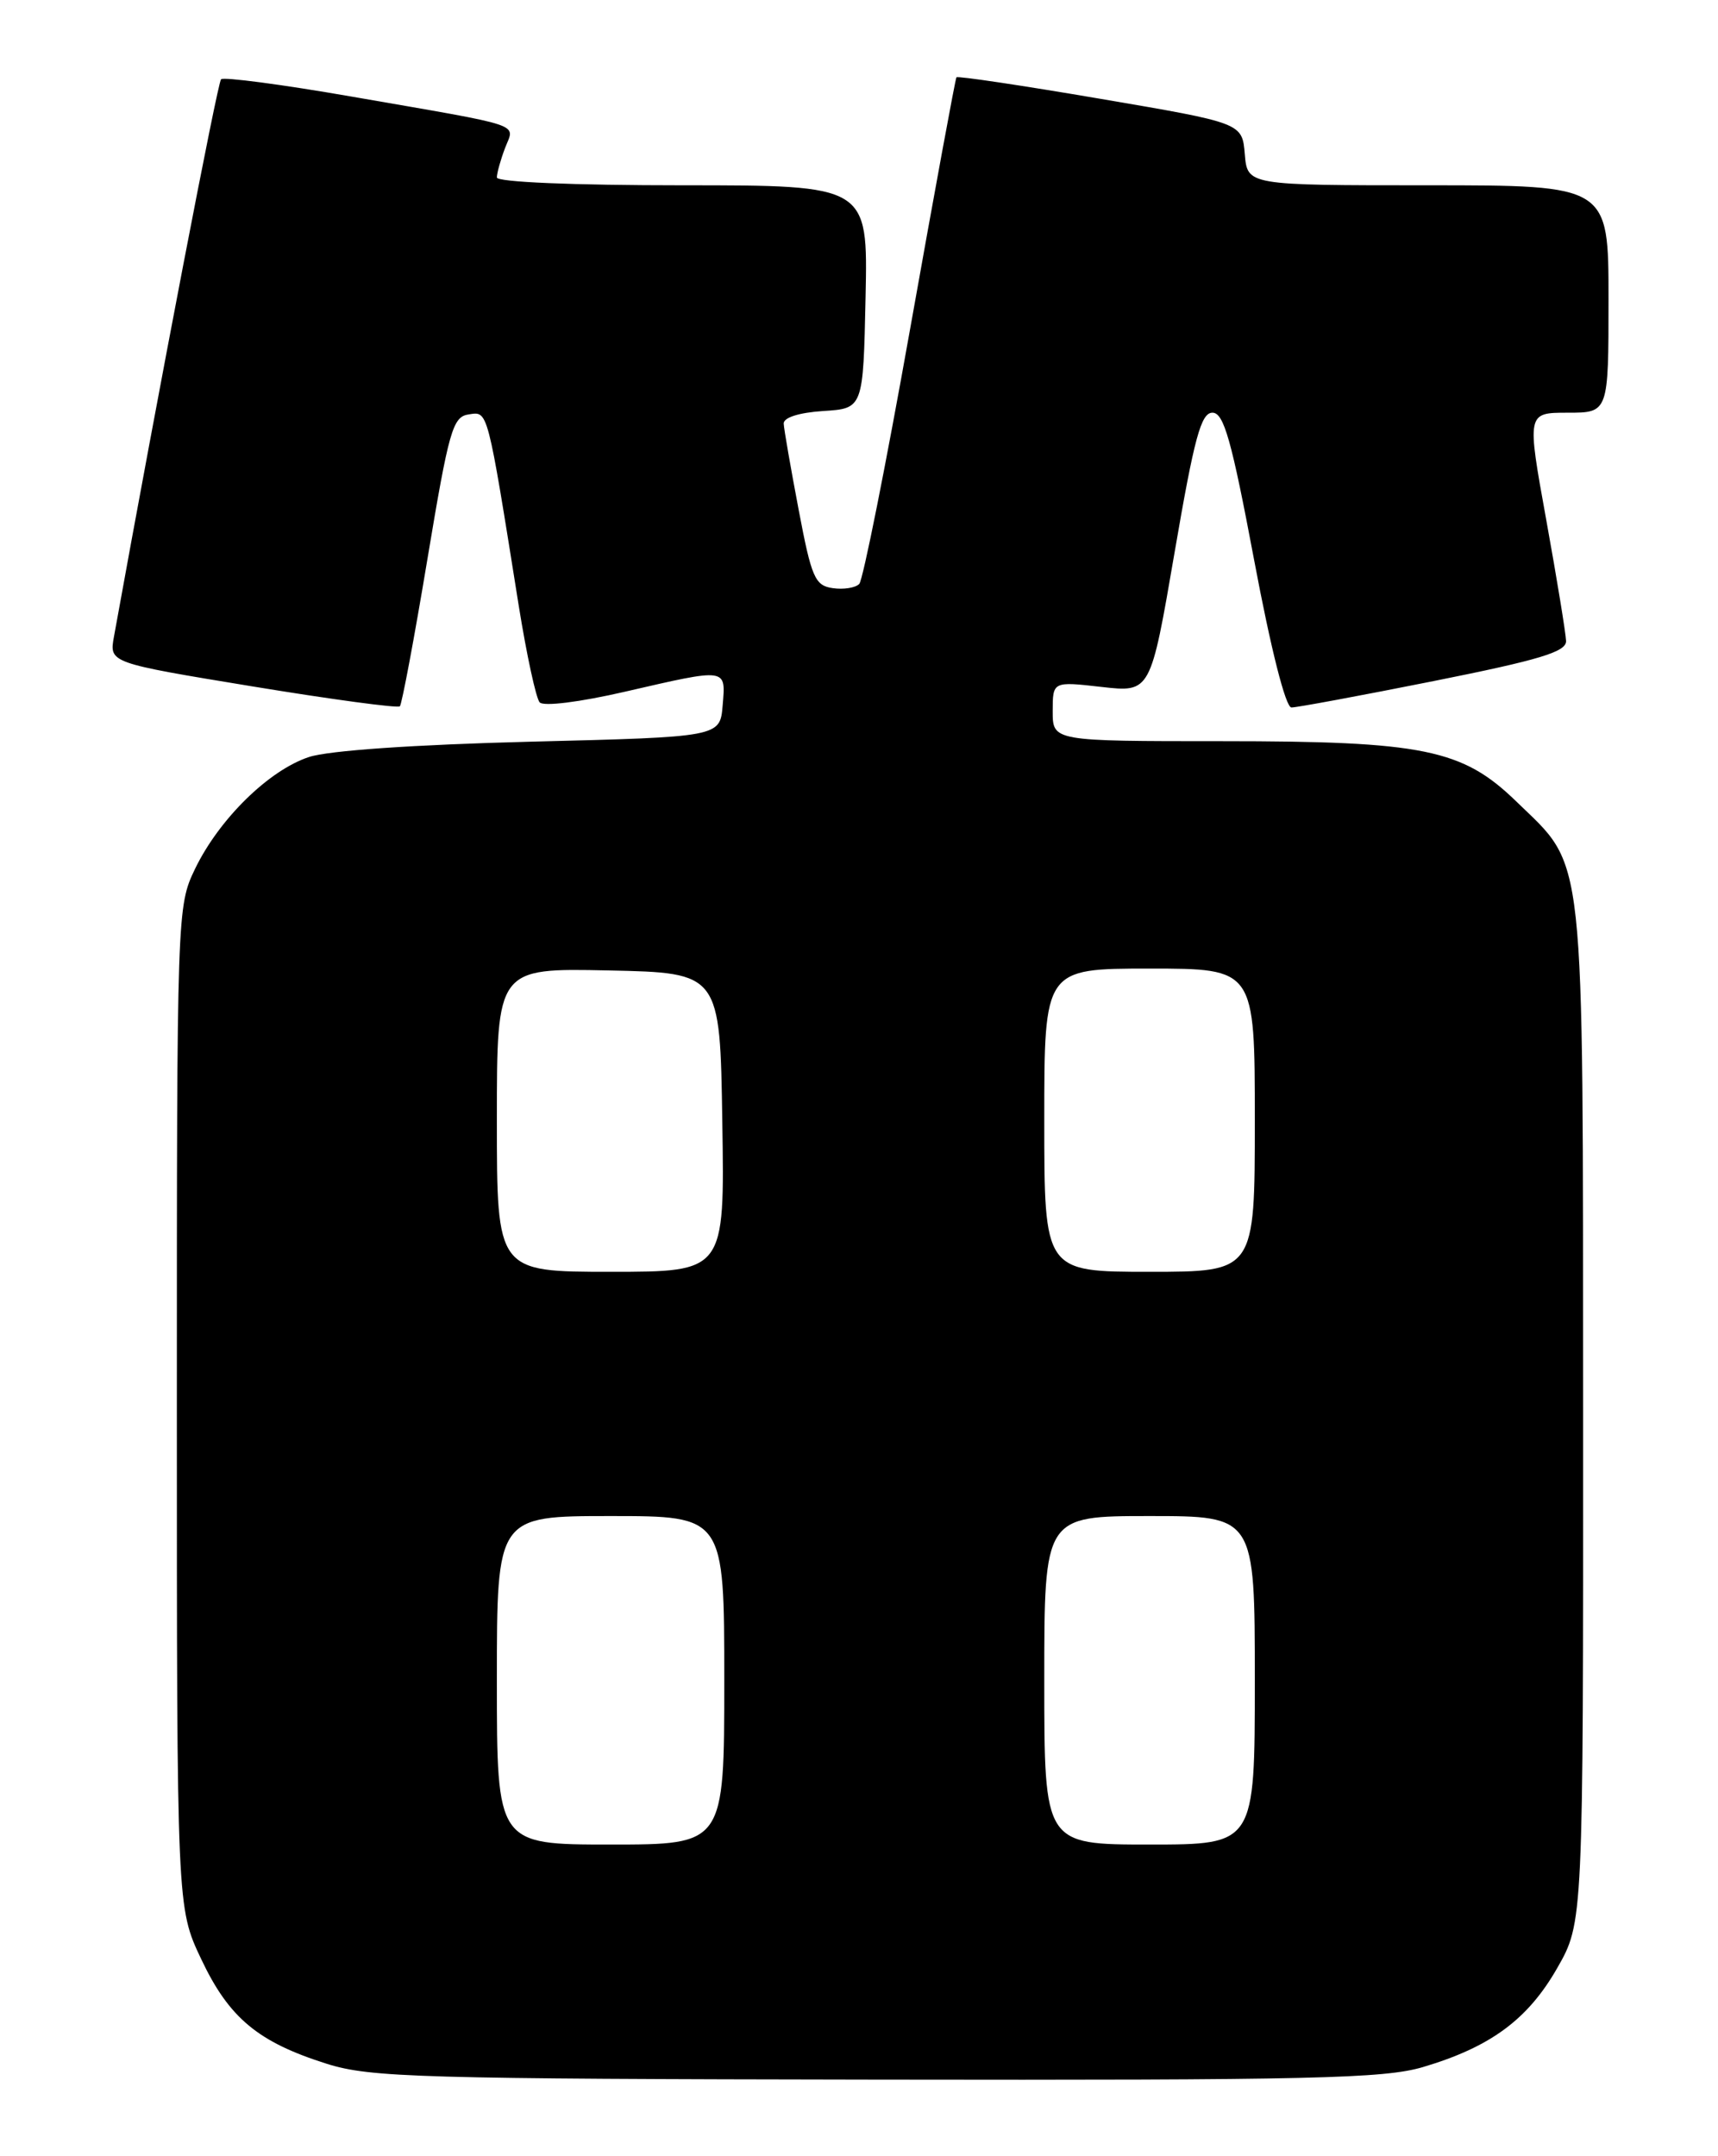 <?xml version="1.0" encoding="UTF-8" standalone="no"?>
<!DOCTYPE svg PUBLIC "-//W3C//DTD SVG 1.1//EN" "http://www.w3.org/Graphics/SVG/1.1/DTD/svg11.dtd" >
<svg xmlns="http://www.w3.org/2000/svg" xmlns:xlink="http://www.w3.org/1999/xlink" version="1.1" viewBox="0 0 204 256">
 <g >
 <path fill="currentColor"
d=" M 168.97 245.42 C 176.98 243.04 181.41 239.78 184.90 233.68 C 188.00 228.26 188.00 228.26 187.98 167.88 C 187.95 99.71 188.34 103.21 180.02 95.13 C 173.65 88.95 168.99 88.00 145.10 88.00 C 125.00 88.00 125.00 88.00 125.00 84.45 C 125.00 80.90 125.00 80.90 130.81 81.56 C 136.62 82.22 136.62 82.22 139.47 65.61 C 141.81 51.97 142.61 49.00 143.97 49.00 C 145.32 49.00 146.23 52.21 148.92 66.50 C 150.91 77.09 152.66 84.00 153.35 84.00 C 153.98 84.00 161.59 82.59 170.25 80.86 C 182.81 78.35 185.99 77.39 185.96 76.11 C 185.93 75.22 184.88 68.76 183.61 61.75 C 181.30 49.00 181.30 49.00 186.15 49.00 C 191.00 49.00 191.00 49.00 191.00 35.50 C 191.00 22.00 191.00 22.00 169.56 22.00 C 148.12 22.00 148.12 22.00 147.81 18.30 C 147.50 14.60 147.50 14.60 130.65 11.73 C 121.39 10.15 113.70 9.00 113.57 9.18 C 113.44 9.36 110.97 22.77 108.08 39.00 C 105.19 55.23 102.47 68.88 102.03 69.33 C 101.59 69.79 100.17 70.02 98.88 69.83 C 96.77 69.53 96.36 68.59 94.83 60.50 C 93.89 55.55 93.09 50.96 93.06 50.30 C 93.02 49.58 94.86 48.99 97.75 48.80 C 102.50 48.50 102.50 48.50 102.78 35.25 C 103.06 22.00 103.06 22.00 81.03 22.00 C 68.03 22.00 59.00 21.62 59.00 21.07 C 59.00 20.55 59.44 18.98 59.97 17.58 C 61.11 14.57 62.71 15.11 41.65 11.45 C 33.48 10.03 26.55 9.12 26.25 9.41 C 25.83 9.83 18.92 45.80 13.53 75.60 C 12.97 78.70 12.97 78.70 30.00 81.50 C 39.37 83.04 47.23 84.10 47.48 83.86 C 47.72 83.61 49.19 75.78 50.74 66.46 C 53.31 51.04 53.75 49.47 55.67 49.20 C 57.97 48.86 57.83 48.31 61.61 72.00 C 62.54 77.78 63.65 82.90 64.08 83.39 C 64.54 83.90 68.85 83.36 74.19 82.13 C 86.45 79.31 86.18 79.27 85.81 83.75 C 85.50 87.50 85.50 87.50 63.00 88.06 C 49.20 88.41 39.02 89.11 36.69 89.88 C 31.94 91.44 26.03 97.23 23.17 103.14 C 21.02 107.60 21.00 108.10 21.00 167.07 C 21.00 226.50 21.00 226.50 23.89 232.60 C 27.20 239.60 30.64 242.46 38.83 245.04 C 43.99 246.66 49.88 246.83 104.07 246.91 C 155.70 246.99 164.35 246.79 168.97 245.42 Z  M 59.00 199.50 C 59.00 180.00 59.00 180.00 72.50 180.00 C 86.00 180.00 86.00 180.00 86.00 199.50 C 86.00 219.00 86.00 219.00 72.50 219.00 C 59.00 219.00 59.00 219.00 59.00 199.50 Z  M 124.00 199.50 C 124.00 180.00 124.00 180.00 136.50 180.00 C 149.00 180.00 149.00 180.00 149.00 199.50 C 149.00 219.00 149.00 219.00 136.50 219.00 C 124.00 219.00 124.00 219.00 124.00 199.50 Z  M 59.00 132.97 C 59.00 114.94 59.00 114.94 72.25 115.22 C 85.50 115.50 85.50 115.50 85.77 133.25 C 86.05 151.00 86.05 151.00 72.52 151.00 C 59.00 151.00 59.00 151.00 59.00 132.97 Z  M 124.00 133.00 C 124.00 115.00 124.00 115.00 136.50 115.00 C 149.00 115.00 149.00 115.00 149.00 133.00 C 149.00 151.00 149.00 151.00 136.50 151.00 C 124.00 151.00 124.00 151.00 124.00 133.00 Z "/>
</g>
</svg>